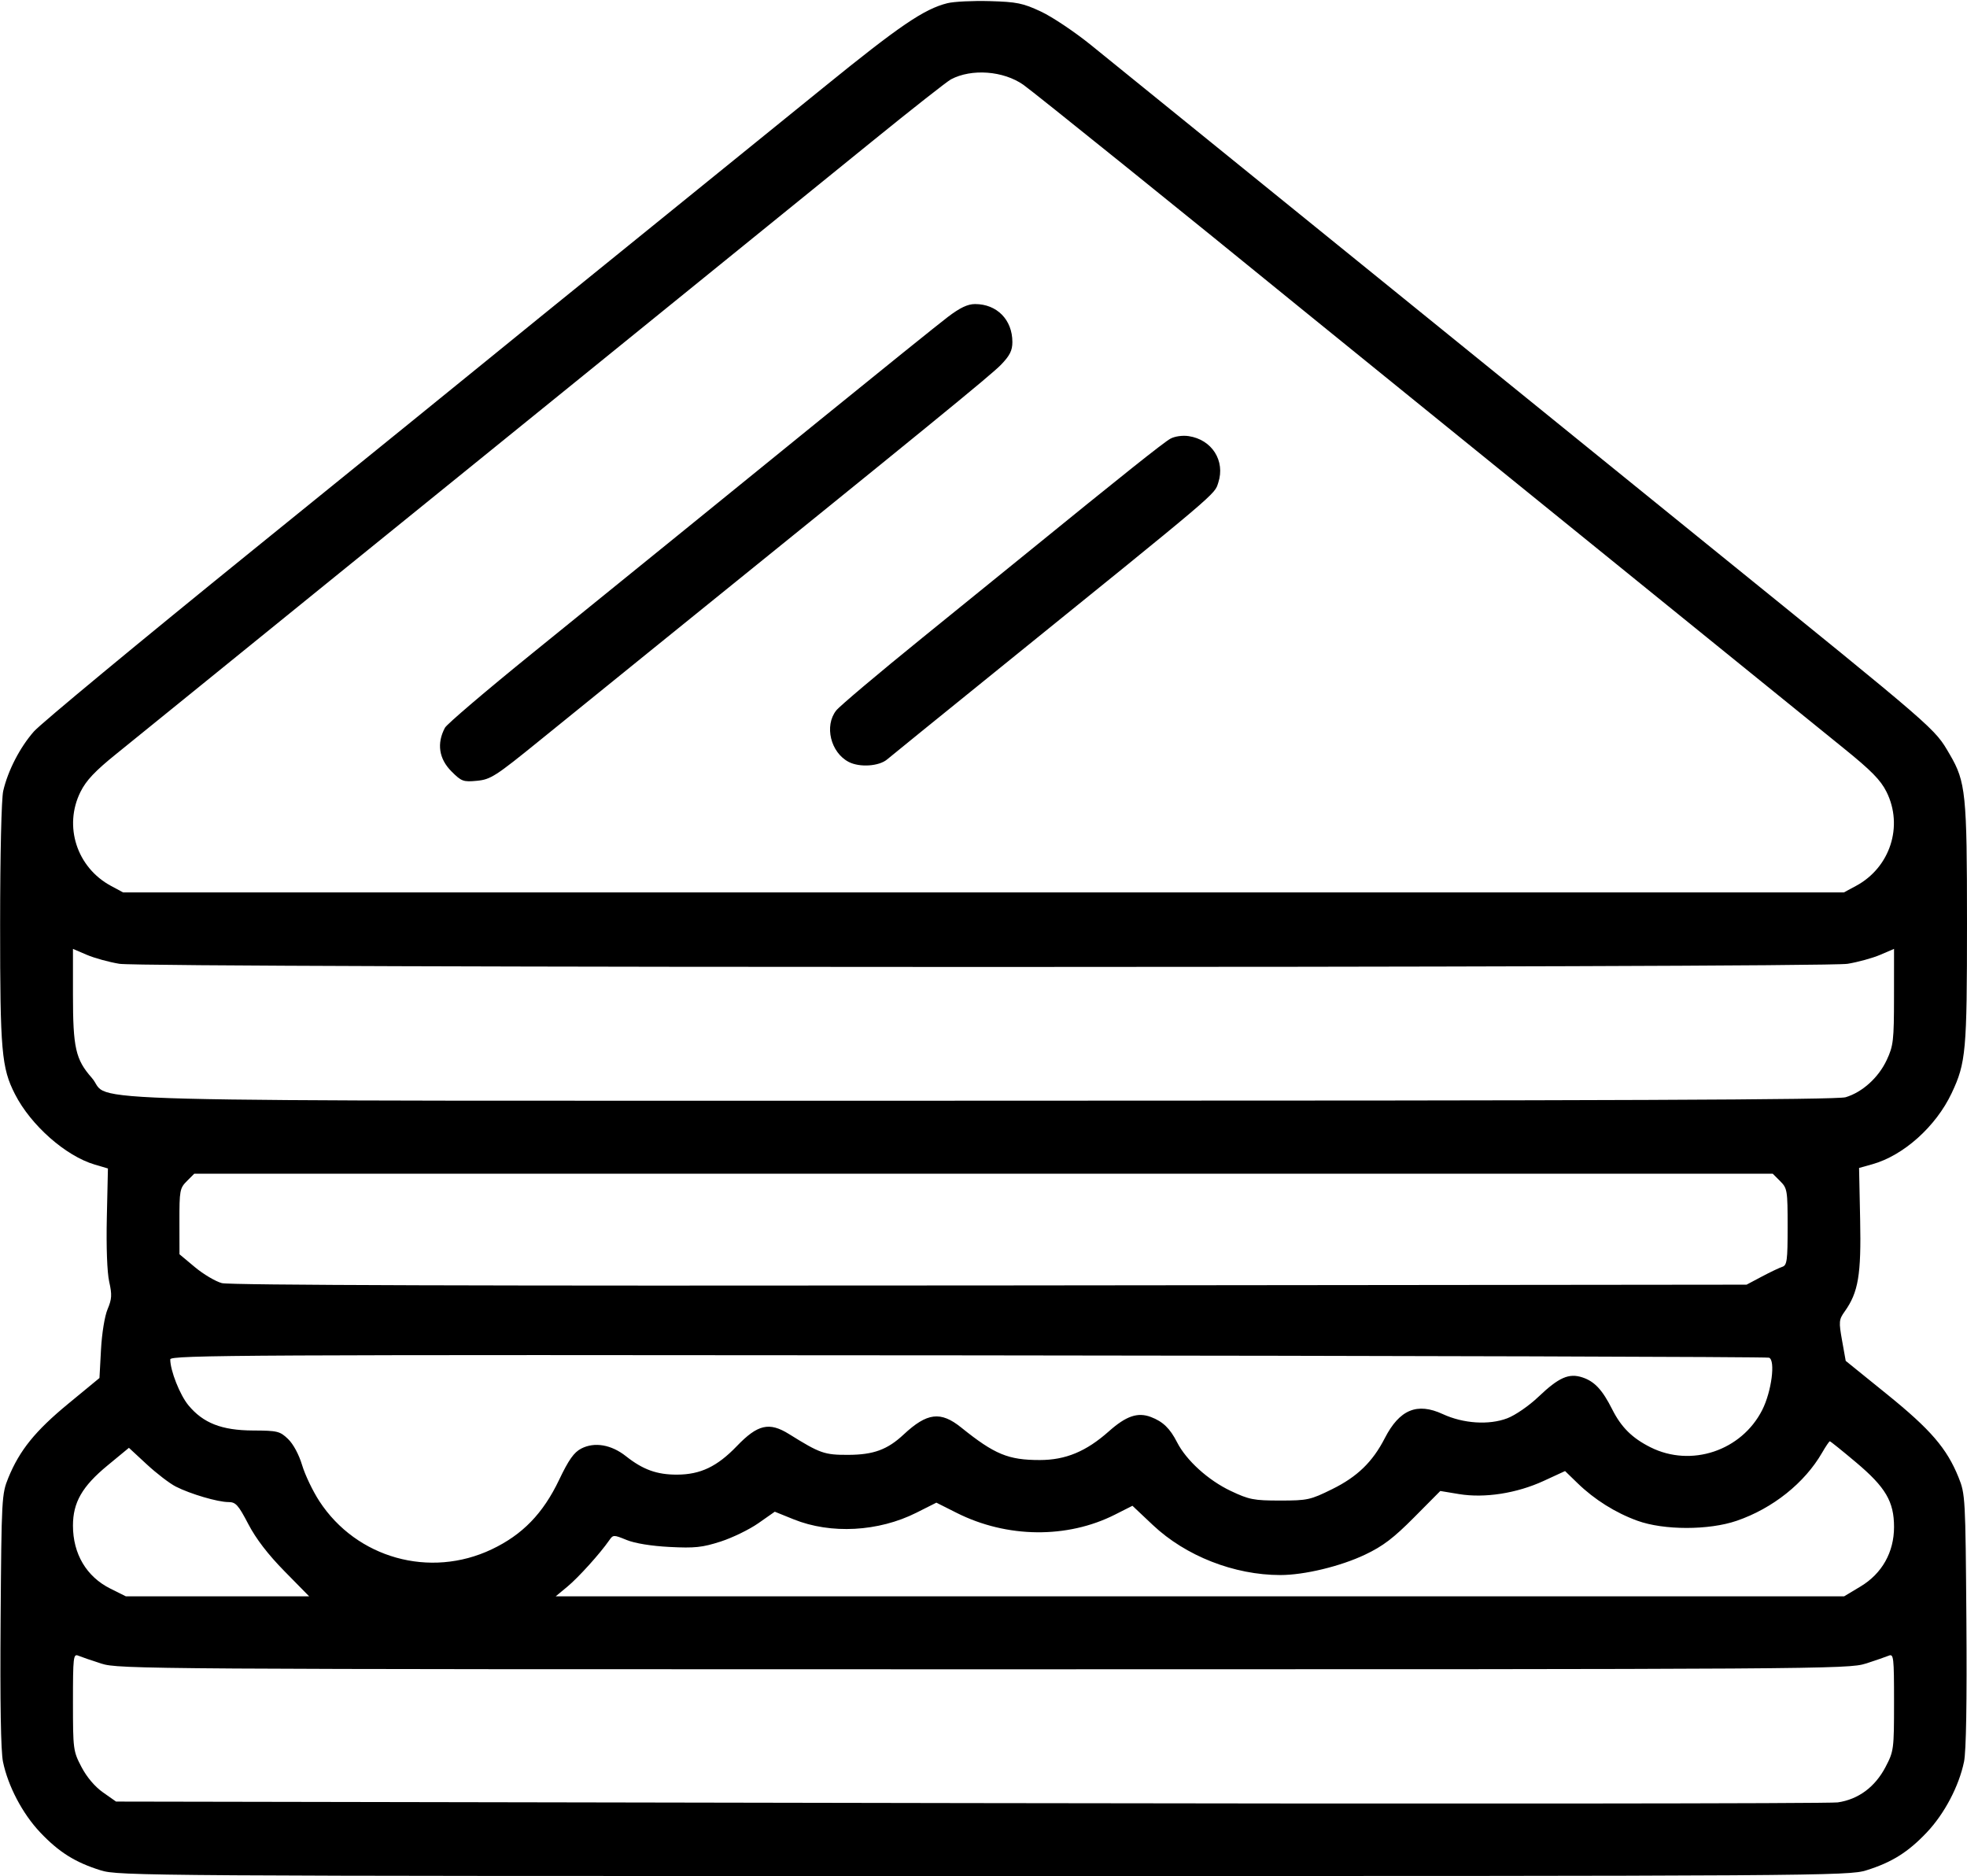 <svg width="647" height="617" viewBox="0 0 647 617" fill="none" xmlns="http://www.w3.org/2000/svg">
<path id="patty melt1 1 (Traced)" fill-rule="evenodd" clip-rule="evenodd" d="M311.618 1.051C303.944 2.974 295.926 8.429 270.834 28.803C256.814 40.186 228.102 63.45 207.028 80.5C185.954 97.55 164.839 114.674 160.106 118.553C155.373 122.433 120.854 150.413 83.397 180.733C45.94 211.052 13.434 237.973 11.16 240.556C6.56 245.782 2.594 253.461 1.061 260.112C0.47 262.671 0.045 280.96 0.039 304C0.029 345.725 0.507 351.194 4.924 359.851C10.14 370.075 21.591 380.182 31.158 383.007L35.5 384.289L35.14 400.366C34.922 410.12 35.229 418.443 35.919 421.53C36.878 425.812 36.794 427.241 35.392 430.559C34.436 432.822 33.512 438.48 33.222 443.85L32.717 453.2L22.427 461.677C11.594 470.602 6.442 476.973 2.74 486.023C0.564 491.344 0.491 492.675 0.198 532.843C0.001 559.839 0.273 575.998 0.981 579.408C2.652 587.46 7.412 596.498 13.208 602.626C19.362 609.134 24.741 612.507 33.125 615.116C38.994 616.943 47.822 617 323.5 617C599.178 617 608.006 616.943 613.875 615.116C622.259 612.507 627.638 609.134 633.792 602.626C639.588 596.498 644.348 587.46 646.019 579.408C646.727 575.996 646.997 559.853 646.798 532.843C646.5 492.544 646.435 491.358 644.223 485.881C640.37 476.338 635.052 470.164 620.667 458.532L607.104 447.563L605.91 440.885C604.803 434.69 604.865 433.999 606.763 431.333C611.264 425.012 612.228 419.282 611.852 401.101L611.5 384.119L615.831 382.907C626.13 380.024 636.778 370.485 641.96 359.5C646.657 349.541 647 345.744 647 303.661C647 261.04 646.599 257.114 641.333 248.125C636.203 239.371 638.108 241.02 561.5 179.004C551.6 170.99 520.775 146.014 493 123.502C445.698 85.164 380.788 32.576 358.823 14.796C353.5 10.488 346.113 5.544 342.408 3.81C336.474 1.033 334.467 0.623 325.585 0.368C320.038 0.209 313.753 0.516 311.618 1.051ZM336.604 27.88C339.921 30.202 391.662 71.884 428 101.508C432.125 104.87 448.55 118.187 464.5 131.099C480.45 144.012 516.225 172.997 544 195.51C571.775 218.023 599.799 240.723 606.277 245.954C615.522 253.421 618.585 256.532 620.527 260.429C626.141 271.696 621.728 285.305 610.5 291.347L606.5 293.5H323.5H40.5L36.5 291.347C25.261 285.299 20.858 271.697 26.485 260.406C28.35 256.664 31.284 253.556 38.235 247.959C43.33 243.857 55.825 233.733 66 225.463C76.175 217.192 95.3 201.688 108.5 191.009C121.7 180.33 140.6 165.026 150.5 157C160.4 148.975 180.148 132.979 194.384 121.454C221.307 99.66 247.037 78.802 287 46.379C299.925 35.893 311.533 26.766 312.797 26.096C319.591 22.497 330.033 23.279 336.604 27.88ZM311.76 104.25C308.687 106.588 289.826 121.775 269.848 138C229.786 170.536 215.709 181.953 175 214.922C159.875 227.171 146.984 238.162 146.352 239.347C143.602 244.507 144.367 249.567 148.525 253.725C151.793 256.993 152.404 257.216 156.909 256.783C161.389 256.352 163.009 255.309 177.635 243.431C186.361 236.344 202.725 223.094 214 213.985C305.077 140.407 325.973 123.36 329.25 119.964C332.165 116.943 333 115.278 333 112.489C333 105.168 327.92 100 320.724 100C318.296 100 315.78 101.193 311.76 104.25ZM384.989 144.273C382.831 145.442 369.282 156.233 337 182.493C332.875 185.848 317.711 198.147 303.301 209.824C288.892 221.501 276.179 232.228 275.051 233.662C271.073 238.719 273.217 247.509 279.18 250.593C282.773 252.451 289.167 252.017 291.828 249.735C292.747 248.945 308.575 236.11 327 221.212C401.821 160.714 399.405 162.761 400.724 158.736C403.08 151.548 398.636 144.571 390.977 143.43C388.967 143.131 386.44 143.487 384.989 144.273ZM39.301 316.979C47.846 318.366 599.154 318.366 607.699 316.979C611.108 316.426 615.946 315.095 618.449 314.022L623 312.071L622.99 327.786C622.981 342.191 622.784 343.922 620.619 348.571C617.913 354.383 612.6 359.204 607.078 360.859C604.263 361.702 530.183 362 323.312 362C9.139 362 37.451 362.728 30.179 354.466C24.86 348.423 24 344.626 24 327.17V312.071L28.551 314.022C31.054 315.095 35.892 316.426 39.301 316.979ZM585.545 388.455C587.891 390.8 588 391.466 588 403.486C588 414.582 587.794 416.129 586.25 416.628C585.288 416.939 582.25 418.388 579.5 419.847L574.5 422.5L325.636 422.758C158.199 422.931 75.528 422.681 72.97 421.992C70.878 421.429 66.888 419.063 64.102 416.734L59.036 412.5L59.018 401.705C59.001 391.564 59.149 390.76 61.455 388.455L63.909 386H323.5H583.091L585.545 388.455ZM581.887 446.521C584.056 447.337 582.714 457.658 579.652 463.7C572.839 477.146 556.251 482.682 542.878 475.975C536.859 472.957 533.261 469.39 530.296 463.5C527.062 457.074 524.488 454.316 520.497 452.999C516.048 451.531 512.74 452.991 506.028 459.386C502.938 462.329 498.42 465.444 495.784 466.448C489.771 468.74 481.32 468.191 474.579 465.072C466.131 461.162 460.336 463.569 455.49 473C451.49 480.785 446.46 485.663 438.248 489.722C431.018 493.295 430.087 493.5 421.052 493.5C412.396 493.5 410.871 493.202 404.799 490.326C397.424 486.832 390.209 480.29 387.175 474.345C384.839 469.767 382.526 467.531 378.574 466.028C374.232 464.377 370.441 465.668 364.728 470.742C357.263 477.372 350.506 480.176 342 480.176C331.635 480.176 327.149 478.319 316.172 469.484C309.403 464.034 304.944 464.579 297.213 471.801C291.898 476.766 287.314 478.446 279 478.474C271.16 478.501 269.761 478.01 259.543 471.643C253.02 467.578 249.23 468.451 242.359 475.603C235.898 482.326 230.404 484.949 222.718 484.978C216.087 485.003 211.487 483.346 205.895 478.917C201.068 475.094 195.543 474.15 191.184 476.405C188.79 477.643 187.059 480.09 183.908 486.694C178.618 497.777 171.863 504.739 161.731 509.551C141.42 519.196 117.302 512.466 105.065 493.738C102.902 490.427 100.343 485.085 99.379 481.867C98.33 478.366 96.47 474.908 94.748 473.258C92.065 470.688 91.276 470.497 83.184 470.46C72.92 470.414 66.824 468.028 61.97 462.16C59.171 458.776 56 450.76 56 447.068C56 445.647 80.609 445.523 318.25 445.75C462.487 445.887 581.124 446.234 581.887 446.521ZM610.518 480.958C620.237 489.142 623 493.844 623 502.202C623 510.491 619.045 517.52 612.001 521.75L606.588 525H394.686H182.784L186.642 521.805C190.253 518.815 197.383 510.92 200.388 506.584C201.679 504.721 201.835 504.718 206.108 506.465C208.815 507.572 214.231 508.454 220.228 508.763C228.497 509.19 231.011 508.926 237.002 506.999C240.878 505.753 246.478 503.032 249.447 500.952L254.846 497.17L261.037 499.671C273.281 504.617 288.963 503.772 301.438 497.495L308 494.194L314.691 497.56C331.188 505.86 351.03 506.073 366.762 498.118L372.491 495.221L379.203 501.552C389.999 511.737 405.964 518 421.13 518C429.024 518 440.881 515.148 449 511.295C454.886 508.503 458.357 505.866 465.127 499.046L473.753 490.355L479.905 491.373C488.35 492.769 498.89 491.129 507.769 487.037L514.792 483.8L518.935 487.821C524.471 493.194 531.386 497.529 538.581 500.137C547.29 503.295 562.093 503.301 571.266 500.15C583.108 496.083 593.591 487.721 599.341 477.758C600.528 475.699 601.67 474.012 601.878 474.008C602.086 474.003 605.974 477.131 610.518 480.958ZM57.828 488.909C62.617 491.348 71.628 494 75.127 494C77.543 494 78.368 494.913 81.681 501.25C84.218 506.105 88.149 511.226 93.579 516.75L101.687 525H71.54H41.393L36.309 522.467C28.454 518.552 24 511.056 24 501.751C24 494.123 27.023 488.853 35.332 481.996L42.405 476.16L48.281 481.599C51.512 484.591 55.808 487.881 57.828 488.909ZM33.339 547.125C38.992 548.94 48.236 549 323.5 549C598.764 549 608.008 548.94 613.661 547.125C616.872 546.094 620.288 544.921 621.25 544.518C622.874 543.839 623 544.935 623 559.779C623 575.343 622.925 575.915 620.207 581.119C616.763 587.711 611.269 591.784 604.487 592.773C601.744 593.173 473.201 593.275 318.836 593L38.172 592.5L33.879 589.483C31.2 587.6 28.537 584.457 26.793 581.119C24.075 575.915 24 575.343 24 559.779C24 544.935 24.126 543.839 25.75 544.518C26.712 544.921 30.128 546.094 33.339 547.125Z" fill="black"/>
</svg>
